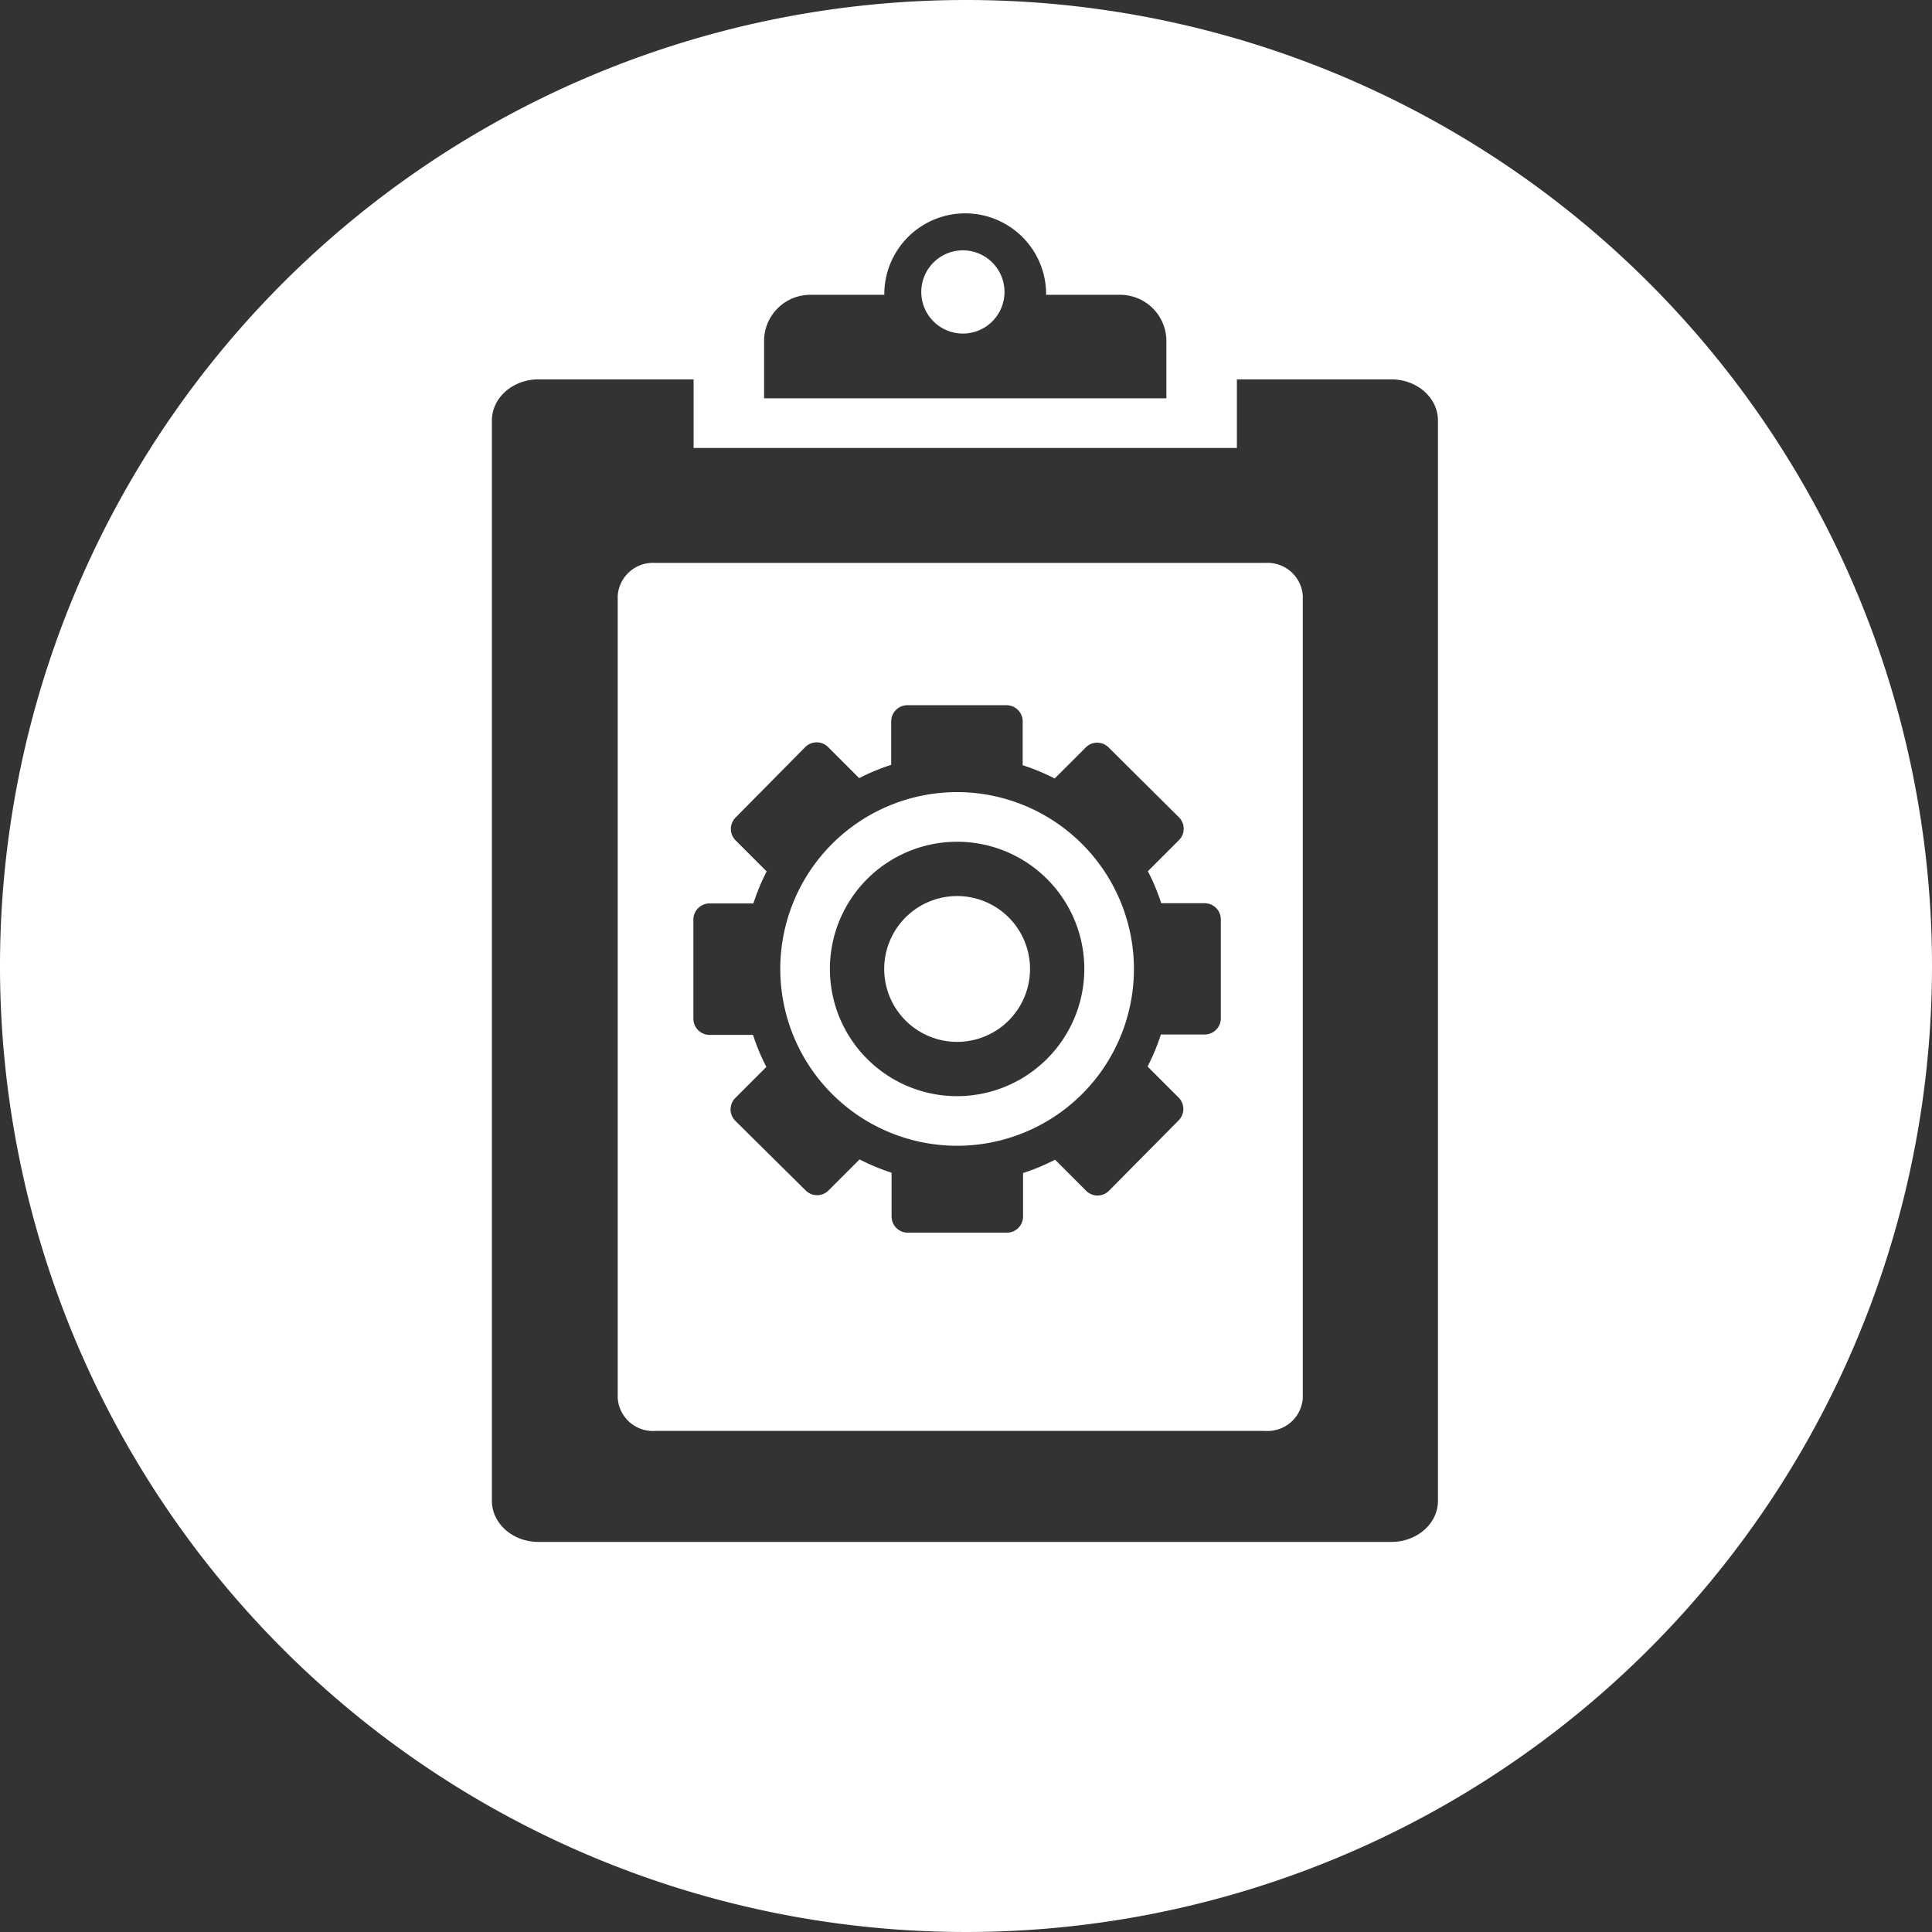 <svg xmlns="http://www.w3.org/2000/svg" width="236" height="236" viewBox="0 0 236 236">
  <rect x="0" y="0" width="236" height="236" fill="#333333" stroke="none"/>
  <g id="Grupo_10427" data-name="Grupo 10427" transform="translate(-86 -4814)">
    <path id="Trazado_1135" data-name="Trazado 1135" d="M202.914,4923.456a8.906,8.906,0,1,0,8.907,8.906A8.905,8.905,0,0,0,202.914,4923.456Z" fill="#fff"/>
    <path id="Trazado_1136" data-name="Trazado 1136" d="M203.619,4844.58a5.083,5.083,0,1,0,5.084,5.083A5.083,5.083,0,0,0,203.619,4844.58Z" fill="#fff"/>
    <path id="Trazado_1137" data-name="Trazado 1137" d="M202.914,4910.759a21.6,21.6,0,1,0,21.6,21.6A21.628,21.628,0,0,0,202.914,4910.759Zm0,37.142a15.539,15.539,0,1,1,15.539-15.539A15.557,15.557,0,0,1,202.914,4947.9Z" fill="#fff"/>
    <path id="Trazado_1138" data-name="Trazado 1138" d="M240.587,4882.762H166.011a4.31,4.31,0,0,0-4.554,4.016v98a4.31,4.31,0,0,0,4.554,4.016h74.576a4.31,4.31,0,0,0,4.554-4.016v-98A4.31,4.31,0,0,0,240.587,4882.762Zm-5.458,55.649v.015a1.98,1.98,0,0,1-2.016,1.941h-5.306a25.561,25.561,0,0,1-1.63,3.911l3.79,3.79.01.009a1.972,1.972,0,0,1-.01,2.788l-8.5,8.588-.01.01a1.971,1.971,0,0,1-2.787-.01l-3.79-3.79a26.368,26.368,0,0,1-3.911,1.629v5.306a1.979,1.979,0,0,1-1.979,1.979H196.85a1.979,1.979,0,0,1-1.94-2.017v-5.306a26.335,26.335,0,0,1-3.912-1.629l-3.79,3.79-.01.01a1.97,1.97,0,0,1-2.786-.01l-8.589-8.5-.009-.01a1.971,1.971,0,0,1,.009-2.787l3.79-3.79a25.641,25.641,0,0,1-1.629-3.911h-5.306a1.979,1.979,0,0,1-1.979-1.979V4926.29a1.978,1.978,0,0,1,2.023-1.933h5.306a26.357,26.357,0,0,1,1.622-3.911l-3.79-3.79a1.978,1.978,0,0,1,0-2.8l8.5-8.595a1.978,1.978,0,0,1,2.8,0l3.79,3.79a26.2,26.2,0,0,1,3.912-1.622v-5.306a1.978,1.978,0,0,1,1.978-1.979h12.151a1.978,1.978,0,0,1,1.933,2.023v5.306a26.232,26.232,0,0,1,3.911,1.622l3.79-3.79.01-.01a1.971,1.971,0,0,1,2.787.01l8.588,8.528.01.009a1.972,1.972,0,0,1-.01,2.788l-3.79,3.79a26.4,26.4,0,0,1,1.63,3.911h5.3a1.979,1.979,0,0,1,1.979,1.948Z" fill="#fff"/>
    <path id="Trazado_1139" data-name="Trazado 1139" d="M204,4814a118,118,0,1,0,118,118A118,118,0,0,0,204,4814Zm-24.666,41.659a5.647,5.647,0,0,1,5.648-5.648h9.039c0-.022,0-.044,0-.066a9.884,9.884,0,0,1,19.768,0c0,.022,0,.044,0,.066h9.04a5.648,5.648,0,0,1,5.648,5.648v6.994H179.334Zm82.317,141.672c0,2.772-2.549,5.02-5.693,5.02H151.779c-3.144,0-5.693-2.248-5.693-5.02V4865.363c0-2.773,2.549-5.021,5.693-5.021h18.947v8.381H237.09v-8.381h18.868c3.144,0,5.693,2.248,5.693,5.021Z" fill="#fff"/>
  </g>
</svg>
